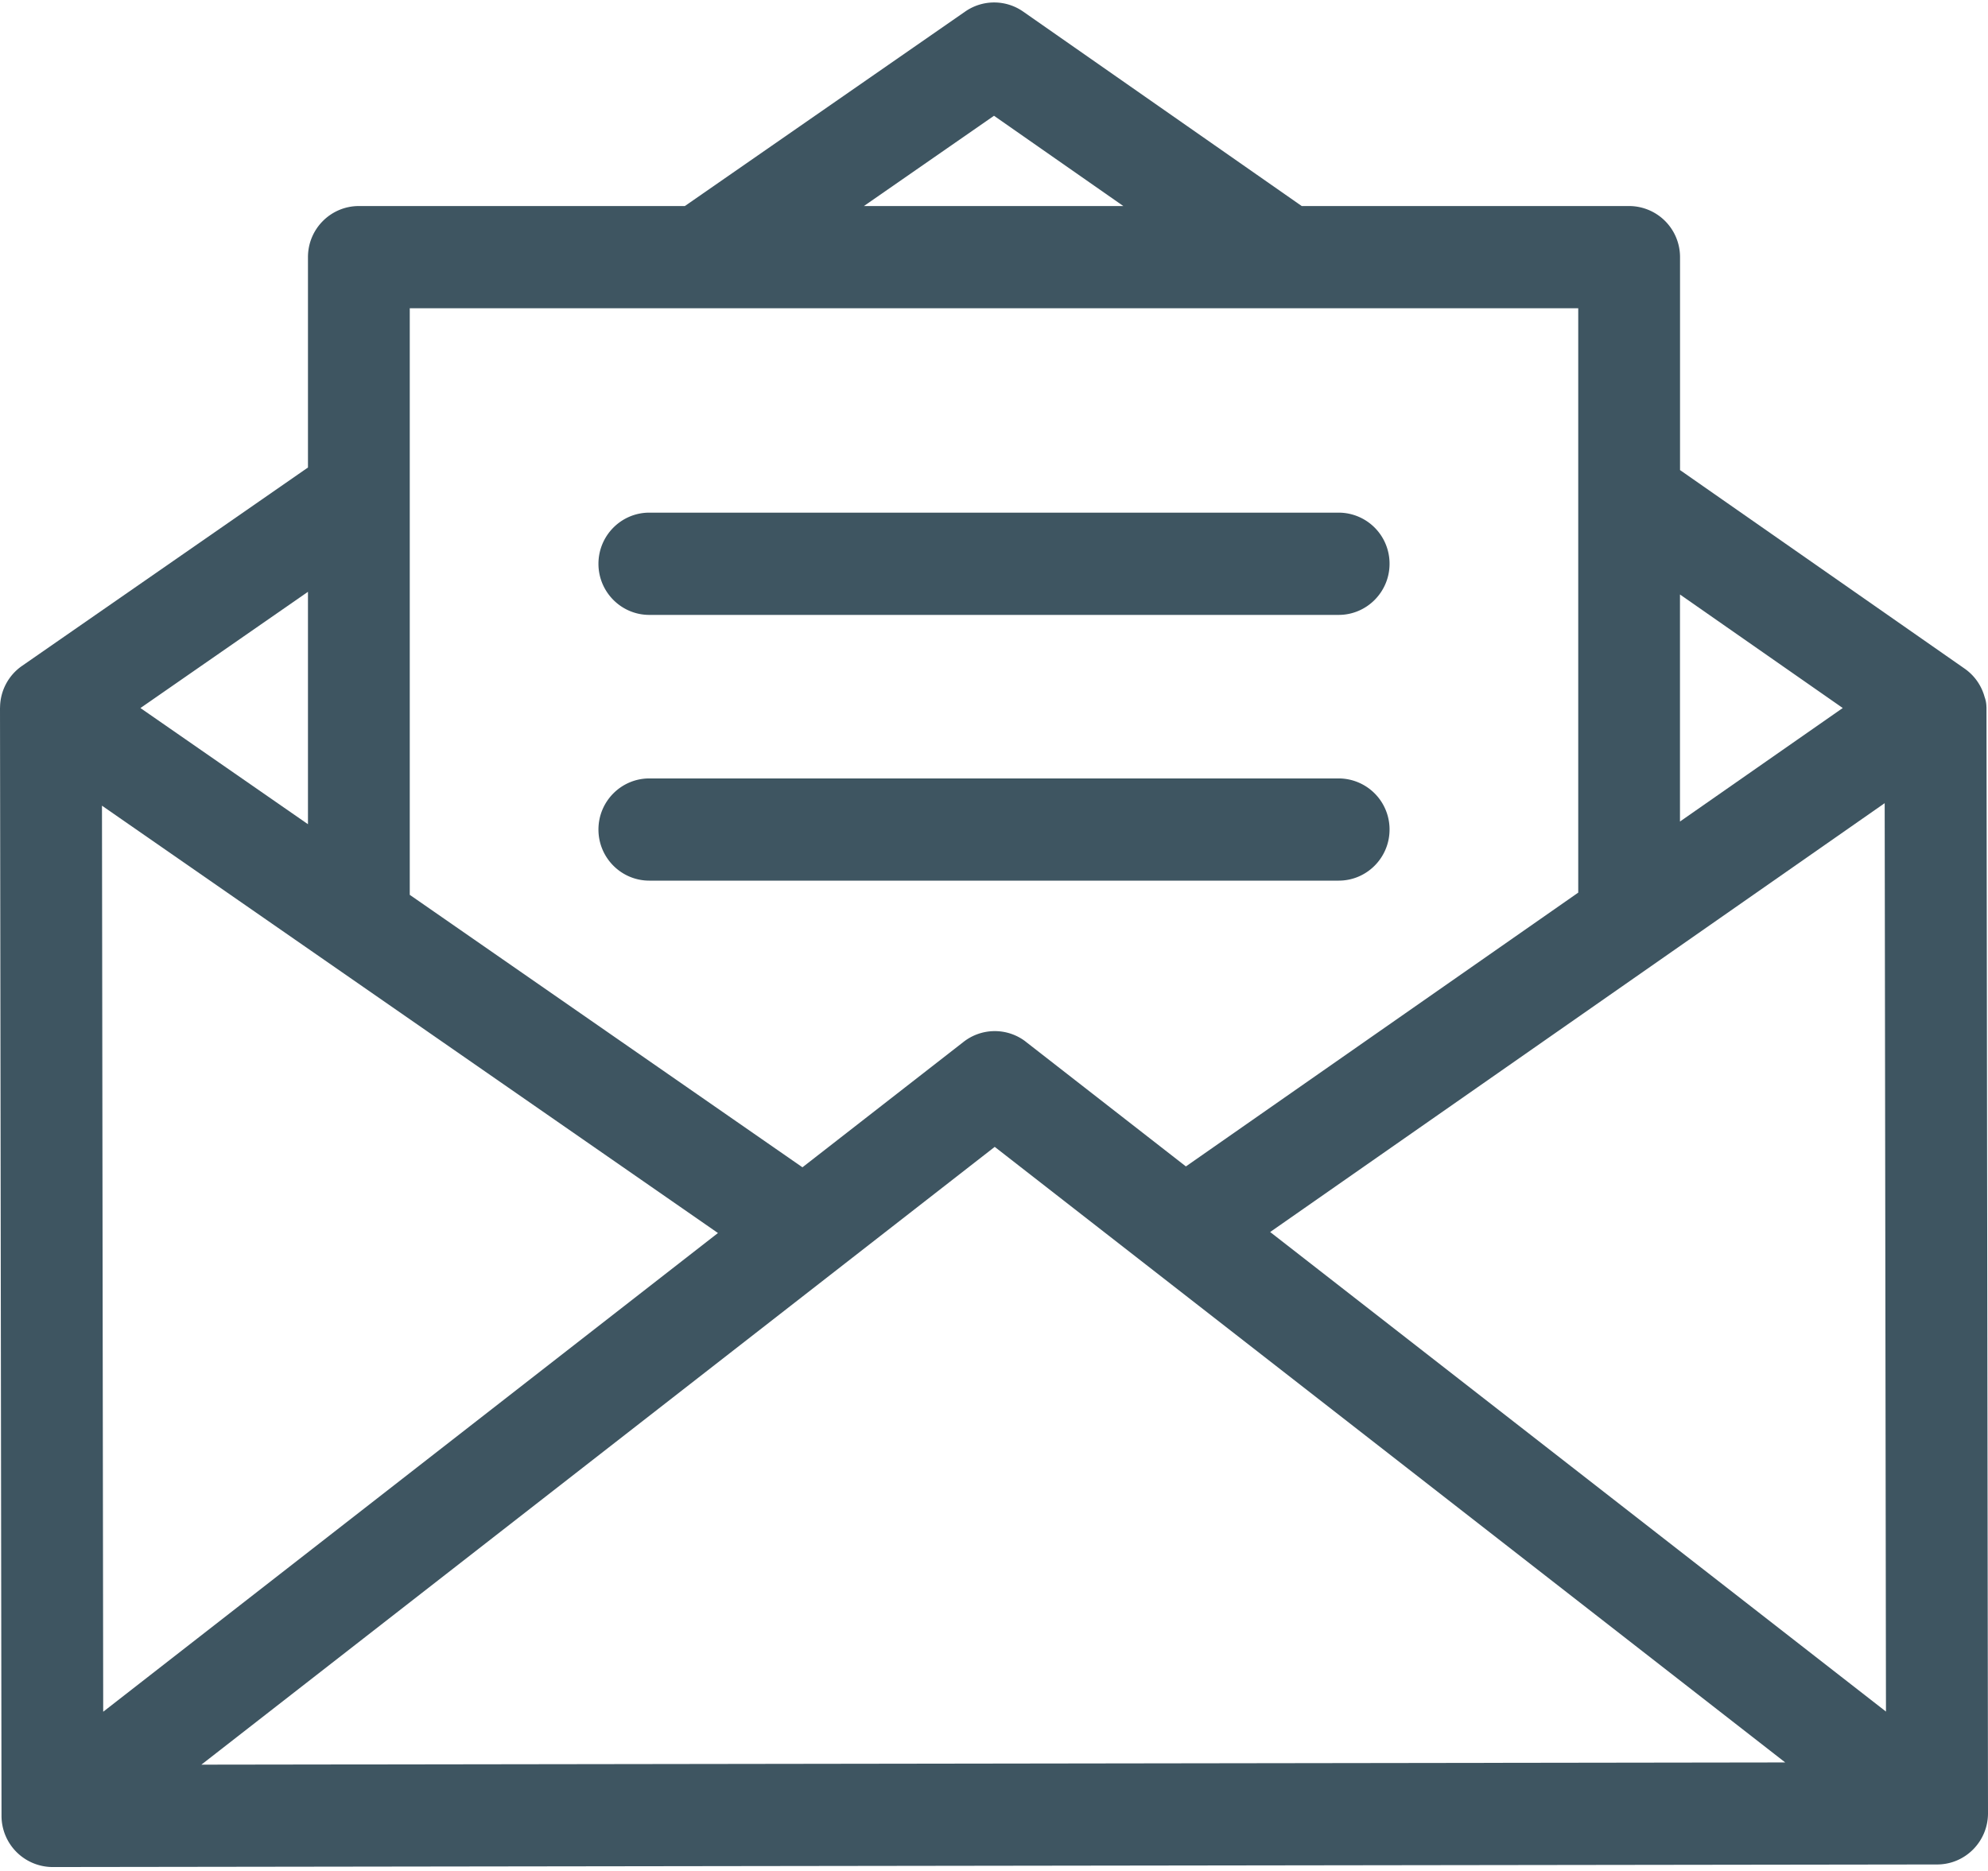<svg xmlns="http://www.w3.org/2000/svg" width="34" height="32" viewBox="0 0 34 32">
    <g fill="#3E5561" fill-rule="evenodd">
        <path d="M5.267 14.097L2.402 12.11l2.865-1.988v3.976zm21.725-8.825v9.995l-6.71 4.683-2.735-2.13-.012-.01a.867.867 0 0 0-1.056.01l-2.755 2.145-6.716-4.66V5.272h19.984zM17 1.98l2.212 1.544h-4.437l2.225-1.544zm14.515 10.13l-2.783 1.941v-3.883l2.783 1.941zm-9.792 8.962l10.51-7.335.022 15.537-10.532-8.202zm-4.71-1.456l13.519 10.528-27.088.038 13.568-10.566zm-4.734 1.473L1.765 29.277 1.744 13.78l10.536 7.31zm21.694-8.995a.506.506 0 0 0-.031-.173.87.87 0 0 0-.343-.486L28.733 8.04V4.398a.873.873 0 0 0-.87-.874h-5.6L17.5.199a.867.867 0 0 0-.992-.002l-4.795 3.327H6.138c-.481 0-.871.391-.871.874v3.598l-4.89 3.393a.873.873 0 0 0-.376.707L0 12.111l.026 18.95a.876.876 0 0 0 .87.872h.002l32.232-.044c.481 0 .87-.393.87-.876l-.026-18.919z"/>
        <path d="M11.105 10.517h11.79c.48 0 .87-.392.87-.874a.872.872 0 0 0-.87-.875h-11.79c-.48 0-.87.392-.87.875 0 .482.39.874.87.874M11.105 15.062h11.79c.48 0 .87-.391.87-.874a.872.872 0 0 0-.87-.874h-11.79c-.48 0-.87.391-.87.874s.39.874.87.874"/>
    </g>
</svg>
